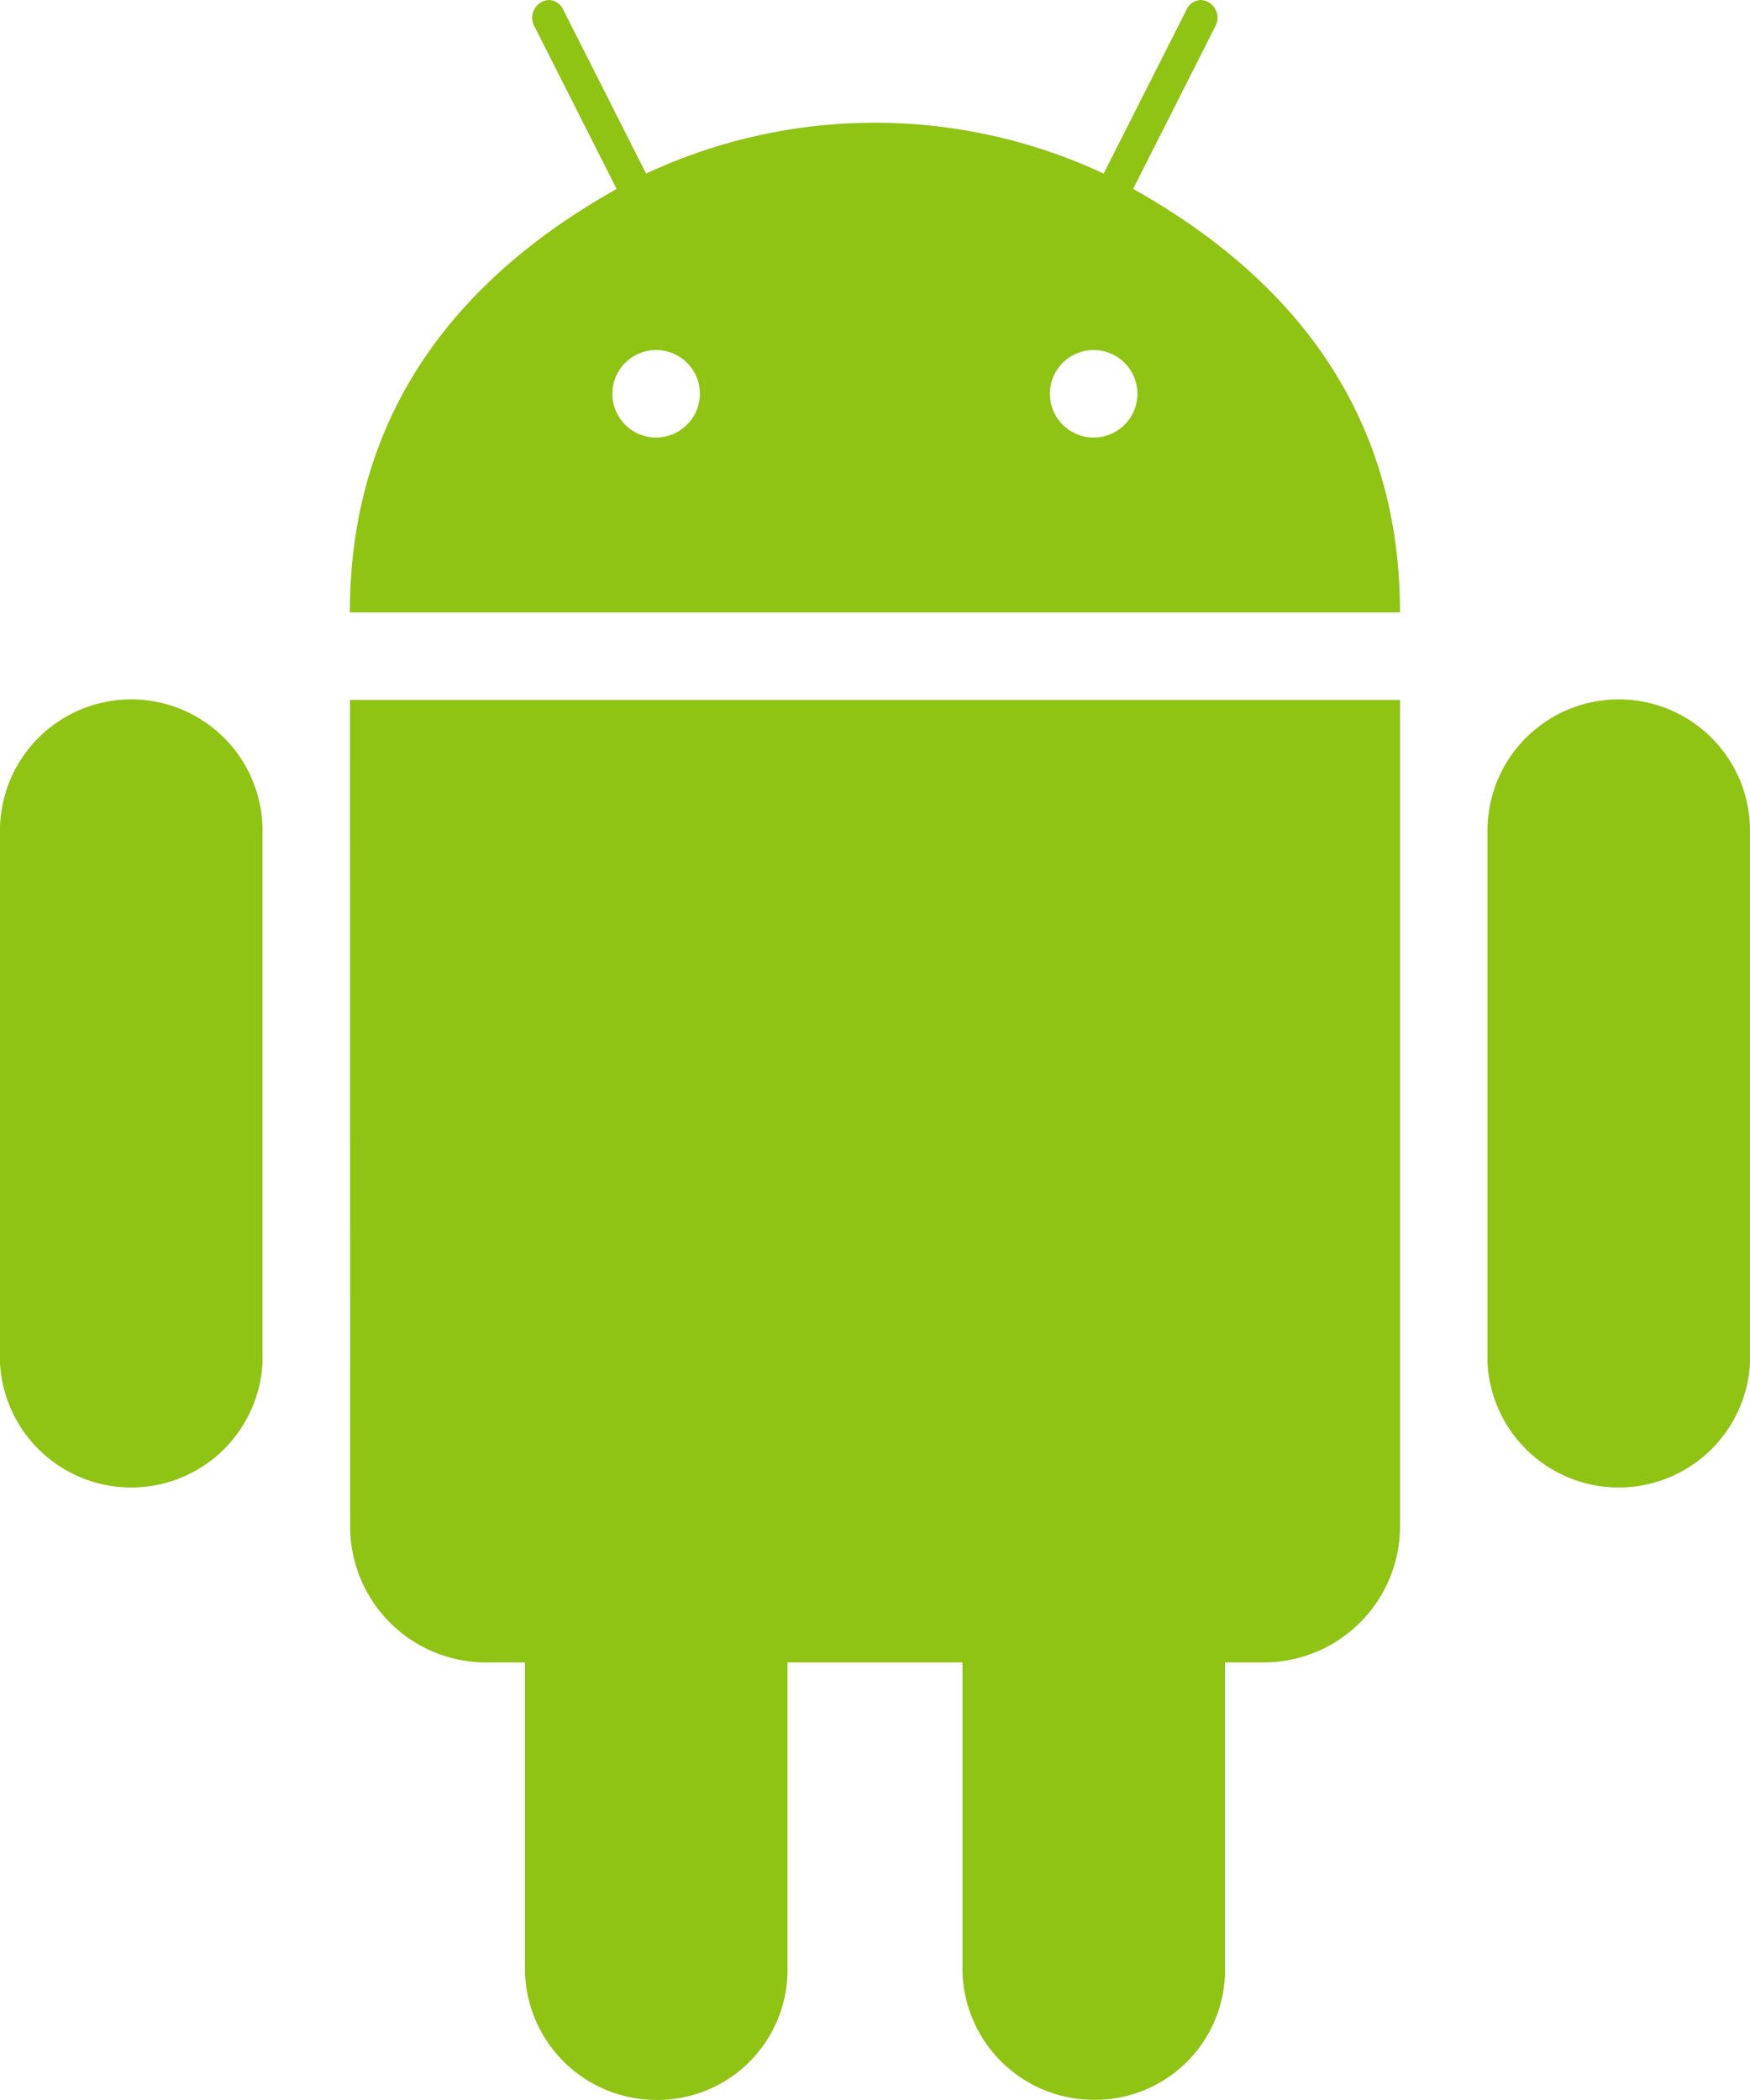 <svg xmlns="http://www.w3.org/2000/svg" width="62.513" height="75.015" viewBox="0 0 62.513 75.015">
    <defs>
        <style>.a{fill:#8fc314;}</style>
    </defs>
    <g transform="translate(-727.689 -542.896)">
        <path class="a"
              d="M740.192,567.9l.005,29.517a4.858,4.858,0,0,0,4.864,4.865h1.383v11.071a4.7,4.7,0,0,0,4.718,4.557,4.648,4.648,0,0,0,4.658-4.56V602.28h6.251v11.071a4.7,4.7,0,0,0,4.722,4.554,4.641,4.641,0,0,0,4.656-4.557V602.28l1.386,0a4.866,4.866,0,0,0,4.865-4.865V567.9Zm50.01,4.6a4.689,4.689,0,0,0-9.377,0v19.084a4.695,4.695,0,0,0,9.377,0Zm-53.136,0a4.689,4.689,0,0,0-9.377,0v19.084a4.695,4.695,0,0,0,9.377,0Zm31.1-22.854,2.936-5.81a.633.633,0,0,0-.51-.939.571.571,0,0,0-.51.329l-2.969,5.871a19.291,19.291,0,0,0-16.344,0l-2.968-5.871a.571.571,0,0,0-.511-.329.634.634,0,0,0-.511.939l2.938,5.81c-5.766,3.232-9.53,8.077-9.53,15.126H777.7C777.7,557.722,773.935,552.877,768.169,549.645Zm-17.034,8.88a1.563,1.563,0,1,1,1.558-1.561A1.566,1.566,0,0,1,751.136,558.524Zm15.618,0a1.563,1.563,0,1,1,1.569-1.561A1.559,1.559,0,0,1,766.754,558.524Z"/>
    </g>
</svg>
